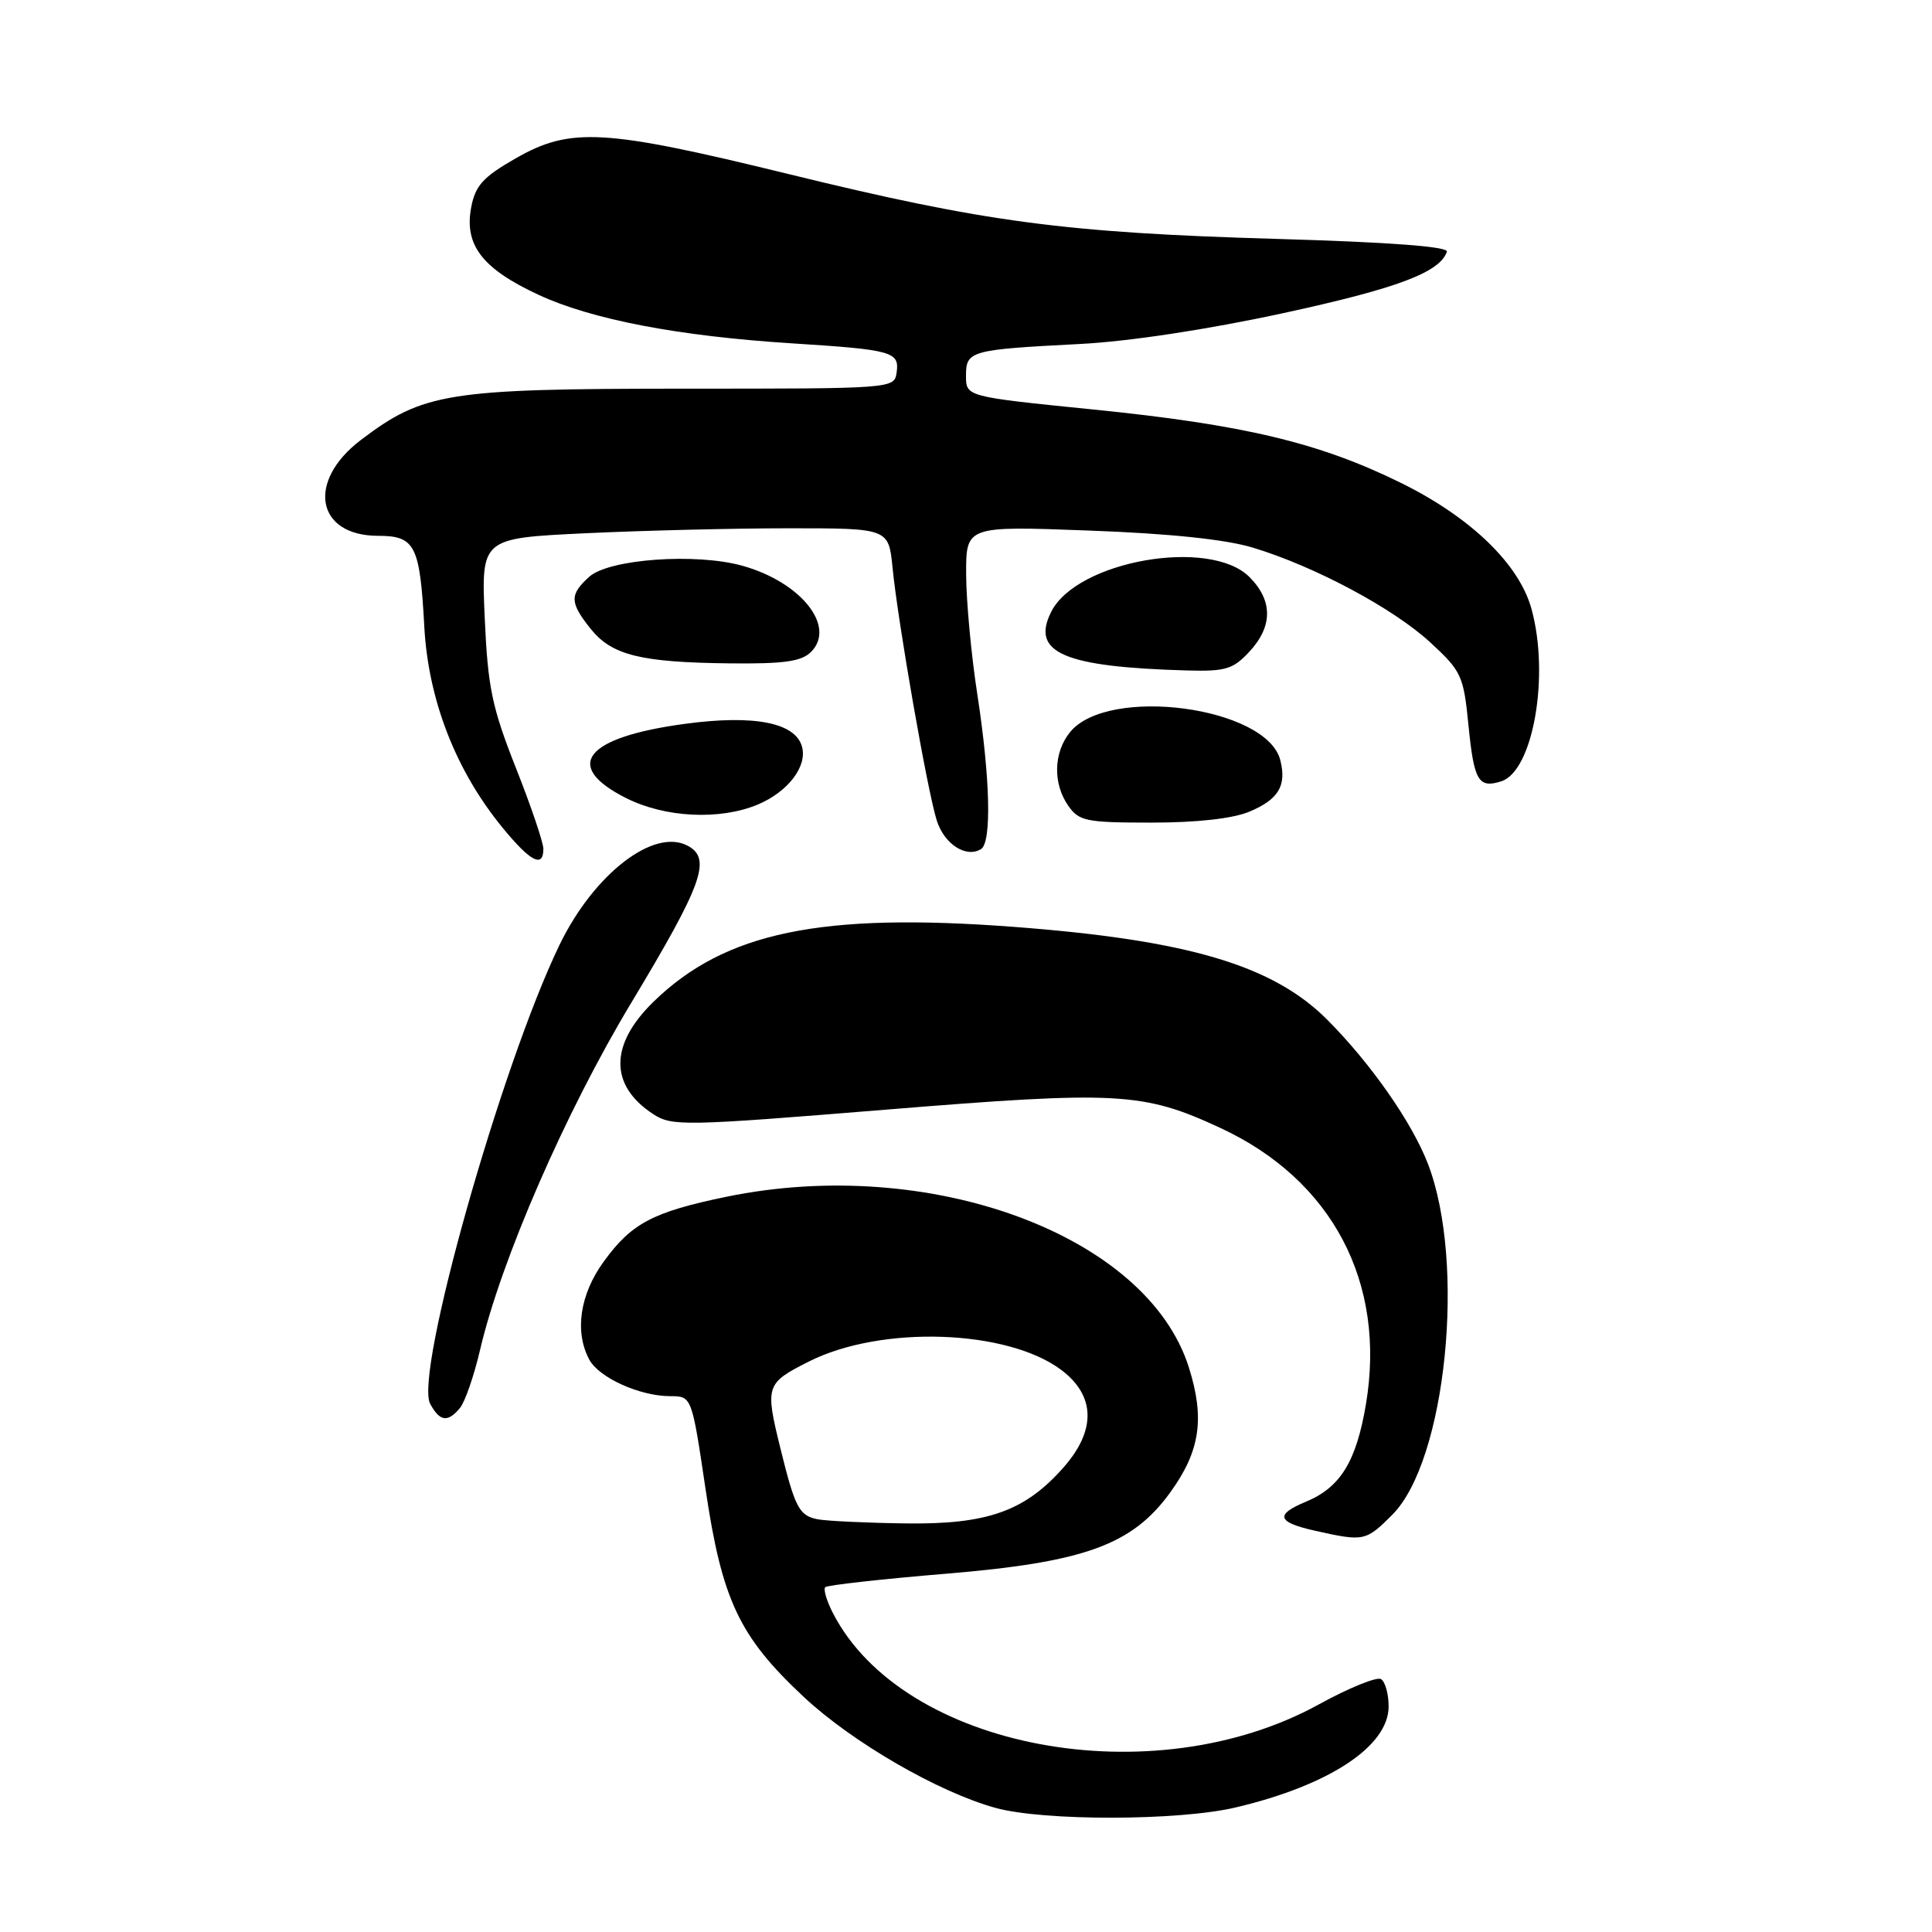 <?xml version="1.0" encoding="UTF-8" standalone="no"?>
<!DOCTYPE svg PUBLIC "-//W3C//DTD SVG 1.1//EN" "http://www.w3.org/Graphics/SVG/1.1/DTD/svg11.dtd" >
<svg xmlns="http://www.w3.org/2000/svg" xmlns:xlink="http://www.w3.org/1999/xlink" version="1.1" viewBox="0 0 256 256">
 <g >
 <path fill="currentColor"
d=" M 163.72 239.50 C 176.14 236.57 184.00 231.38 184.00 226.11 C 184.00 224.46 183.55 222.84 182.99 222.49 C 182.44 222.15 178.72 223.66 174.74 225.85 C 152.71 237.96 119.69 231.77 110.39 213.79 C 109.54 212.15 109.08 210.59 109.35 210.31 C 109.63 210.04 116.86 209.23 125.43 208.52 C 143.70 207.00 150.03 204.71 155.05 197.77 C 159.02 192.30 159.67 187.96 157.53 181.19 C 152.00 163.64 123.20 153.02 96.24 158.58 C 86.49 160.60 83.67 162.09 79.98 167.19 C 76.83 171.54 76.11 176.46 78.08 180.15 C 79.36 182.55 84.79 185.00 88.80 185.00 C 91.66 185.00 91.66 185.00 93.48 197.25 C 95.67 212.04 97.94 216.84 106.48 224.83 C 112.92 230.86 124.34 237.47 131.93 239.56 C 138.29 241.31 156.18 241.28 163.72 239.50 Z  M 184.48 200.72 C 191.62 193.58 194.28 167.35 189.20 154.19 C 187.07 148.69 181.68 140.97 175.91 135.16 C 168.69 127.90 157.43 124.56 134.27 122.81 C 108.75 120.89 96.08 123.52 86.62 132.71 C 80.76 138.40 80.73 143.81 86.53 147.61 C 89.03 149.25 90.58 149.22 117.33 147.04 C 148.15 144.53 151.46 144.71 161.69 149.45 C 176.53 156.33 183.71 169.95 180.99 186.09 C 179.71 193.68 177.60 197.10 173.03 198.99 C 168.90 200.70 169.22 201.71 174.25 202.83 C 180.72 204.28 180.97 204.23 184.48 200.72 Z  M 60.95 186.56 C 61.61 185.76 62.81 182.31 63.61 178.87 C 66.37 167.02 74.94 147.33 83.63 132.90 C 93.11 117.14 94.32 113.78 91.13 112.07 C 86.64 109.66 78.70 115.80 74.15 125.18 C 66.39 141.22 54.88 182.04 57.00 186.01 C 58.27 188.37 59.33 188.52 60.95 186.56 Z  M 72.00 112.48 C 72.00 111.64 70.36 106.80 68.35 101.73 C 65.19 93.72 64.64 91.10 64.23 81.91 C 63.76 71.32 63.76 71.32 77.54 70.66 C 85.12 70.30 97.26 70.00 104.53 70.00 C 117.75 70.00 117.75 70.00 118.27 75.25 C 118.98 82.45 122.88 104.78 124.12 108.70 C 125.11 111.85 128.01 113.73 129.99 112.51 C 131.42 111.62 131.21 103.11 129.50 92.00 C 128.69 86.78 128.03 79.62 128.02 76.10 C 128.00 69.69 128.00 69.69 144.25 70.30 C 154.94 70.69 162.38 71.47 166.00 72.56 C 174.22 75.05 184.61 80.60 189.53 85.13 C 193.66 88.94 193.93 89.53 194.58 96.10 C 195.31 103.48 195.90 104.49 198.92 103.53 C 203.15 102.18 205.37 89.48 202.92 80.65 C 201.27 74.70 194.83 68.51 185.60 63.97 C 174.76 58.64 164.80 56.27 144.75 54.25 C 128.00 52.56 128.00 52.56 128.00 49.80 C 128.00 46.48 128.52 46.33 143.09 45.58 C 149.57 45.25 160.05 43.66 170.09 41.48 C 185.13 38.22 190.80 36.09 191.72 33.35 C 191.94 32.68 184.18 32.09 169.28 31.66 C 141.04 30.84 130.57 29.45 104.43 23.05 C 79.99 17.07 75.59 16.82 68.30 21.00 C 63.99 23.47 62.98 24.59 62.43 27.50 C 61.50 32.47 63.91 35.60 71.33 39.05 C 78.40 42.34 89.88 44.54 105.00 45.50 C 118.22 46.34 119.20 46.61 118.81 49.34 C 118.50 51.50 118.45 51.50 90.50 51.50 C 59.28 51.51 56.08 52.02 47.79 58.32 C 40.58 63.81 41.90 71.00 50.12 71.00 C 55.00 71.00 55.64 72.26 56.22 83.00 C 56.74 92.73 60.39 102.11 66.58 109.66 C 70.28 114.18 72.00 115.07 72.00 112.48 Z  M 165.55 107.55 C 169.41 105.93 170.50 104.12 169.65 100.74 C 167.87 93.64 146.79 90.83 141.78 97.02 C 139.59 99.73 139.49 103.83 141.56 106.78 C 142.98 108.81 143.93 109.00 152.59 109.00 C 158.62 109.00 163.33 108.47 165.55 107.55 Z  M 100.40 106.61 C 104.38 104.94 106.97 101.59 106.28 98.98 C 105.44 95.76 99.97 94.67 90.78 95.91 C 77.48 97.70 74.49 101.48 82.96 105.75 C 88.12 108.35 95.37 108.71 100.40 106.61 Z  M 165.55 86.35 C 168.67 82.99 168.67 79.57 165.55 76.45 C 160.30 71.21 142.68 74.31 139.29 81.07 C 136.56 86.49 140.94 88.38 157.30 88.84 C 162.39 88.98 163.39 88.68 165.55 86.35 Z  M 107.46 86.39 C 110.83 83.03 106.16 77.15 98.39 74.97 C 92.21 73.24 80.69 74.07 78.07 76.43 C 75.45 78.81 75.48 79.83 78.27 83.33 C 81.07 86.82 84.89 87.77 96.68 87.90 C 103.87 87.98 106.20 87.65 107.46 86.39 Z  M 108.33 201.31 C 105.90 200.83 105.35 199.79 103.43 192.00 C 101.36 183.62 101.46 183.30 107.14 180.43 C 116.75 175.56 133.56 176.14 140.70 181.58 C 145.15 184.98 145.24 189.52 140.96 194.40 C 135.82 200.25 130.83 202.02 119.93 201.86 C 114.75 201.79 109.53 201.54 108.33 201.31 Z "/>
</g>
</svg>
